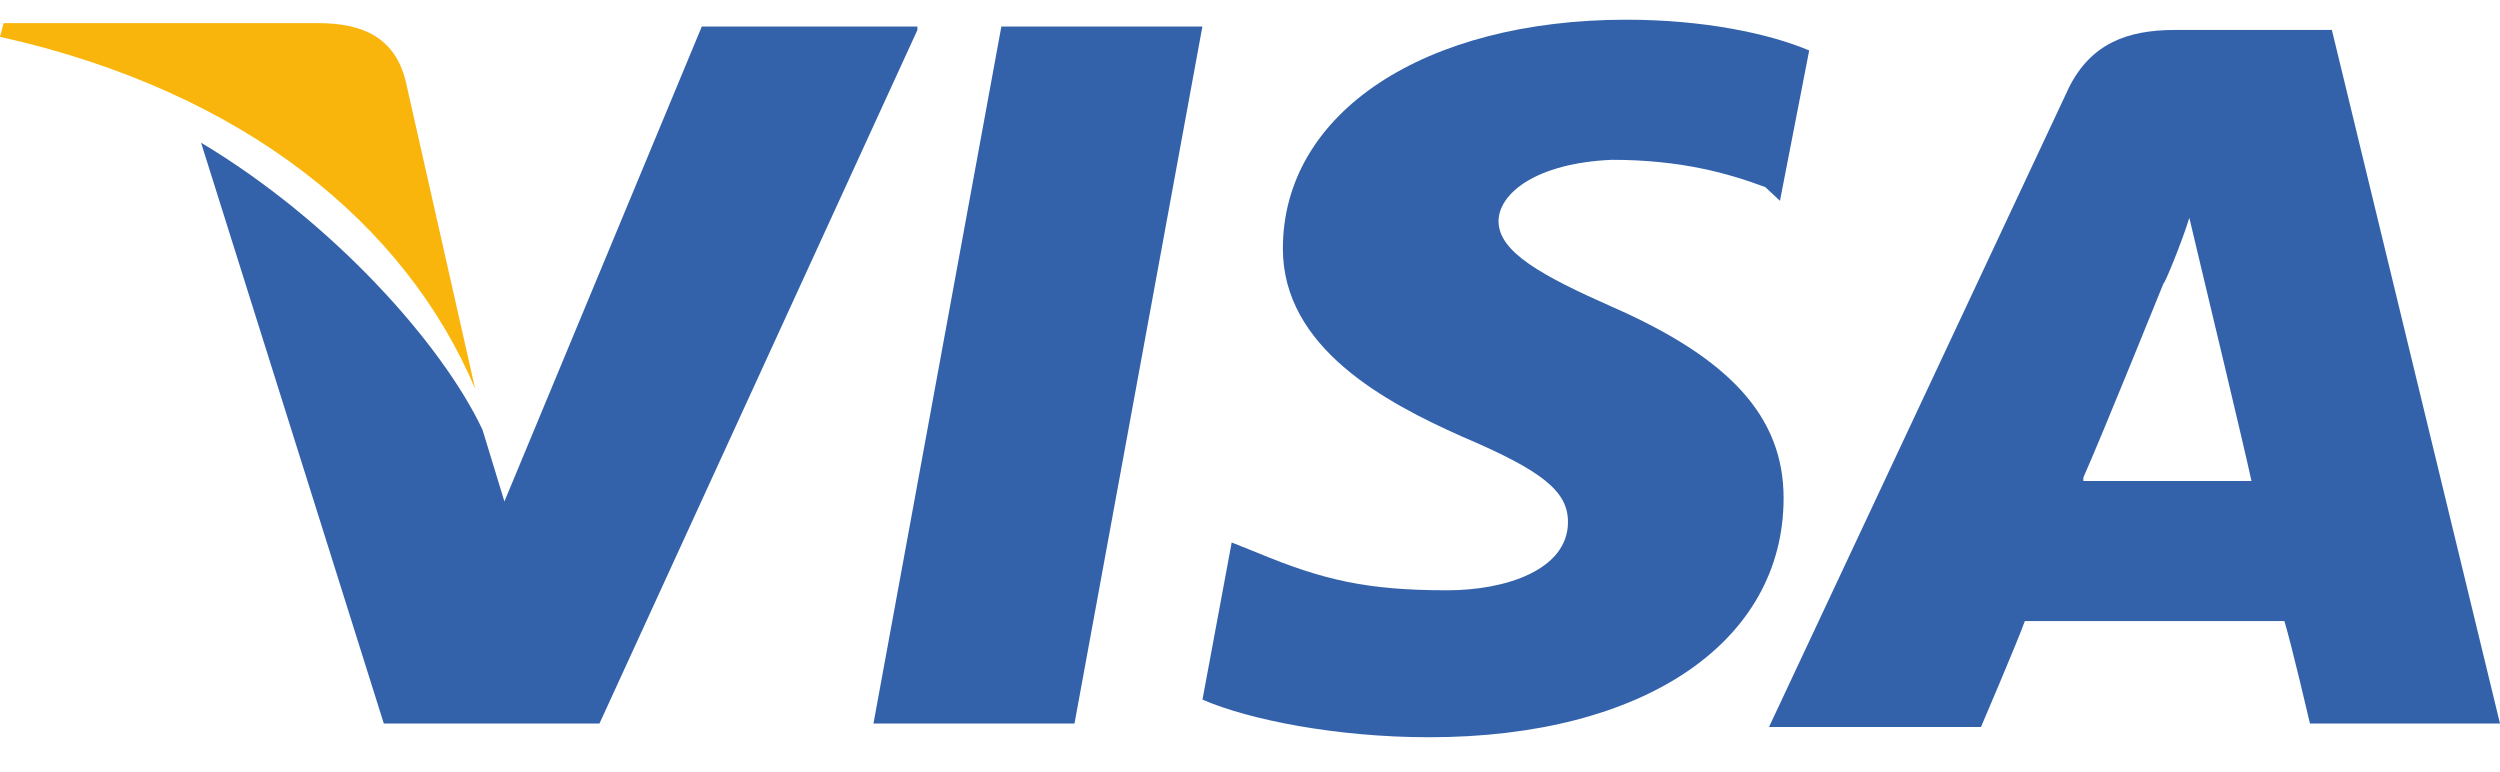 <svg width="68" height="21" viewBox="0 0 68 21" fill="none" xmlns="http://www.w3.org/2000/svg">
<path d="M63.427 0.815H59.152C57.86 0.815 56.866 1.187 56.269 2.395L48.117 19.774H53.883C53.883 19.774 54.877 17.451 55.076 16.893C55.673 16.893 61.339 16.893 62.135 16.893C62.334 17.544 62.831 19.681 62.831 19.681H68L63.427 0.815ZM56.667 12.99C57.164 11.874 58.854 7.692 58.854 7.692C58.854 7.785 59.351 6.577 59.55 5.926L59.948 7.599C59.948 7.599 61.041 12.153 61.24 13.083H56.667V12.99Z" fill="#3362AB"/>
<path d="M48.514 13.547C48.514 17.451 44.736 20.053 38.871 20.053C36.385 20.053 33.999 19.588 32.707 19.03L33.502 14.755L34.198 15.034C35.988 15.778 37.181 16.056 39.368 16.056C40.959 16.056 42.649 15.499 42.649 14.198C42.649 13.361 41.953 12.804 39.766 11.874C37.678 10.945 34.894 9.458 34.894 6.763C34.894 3.045 38.771 0.536 44.239 0.536C46.327 0.536 48.116 0.908 49.21 1.373L48.415 5.462L48.017 5.09C47.023 4.718 45.73 4.347 43.842 4.347C41.754 4.439 40.76 5.276 40.76 6.019C40.76 6.856 41.953 7.506 43.842 8.343C47.023 9.737 48.514 11.317 48.514 13.547Z" fill="#3362AB"/>
<path d="M0 1.001L0.099 0.629H8.649C9.842 0.629 10.737 1.001 11.035 2.209L12.924 10.573C11.035 6.112 6.661 2.488 0 1.001Z" fill="#F9B50B"/>
<path d="M24.954 0.815L16.305 19.681H10.44L5.469 3.882C9.048 6.02 12.03 9.365 13.124 11.689L13.72 13.64L19.089 0.722H24.954V0.815Z" fill="#3362AB"/>
<path d="M27.237 0.722H32.705L29.226 19.681H23.758L27.237 0.722Z" fill="#3362AB"/>
</svg>
